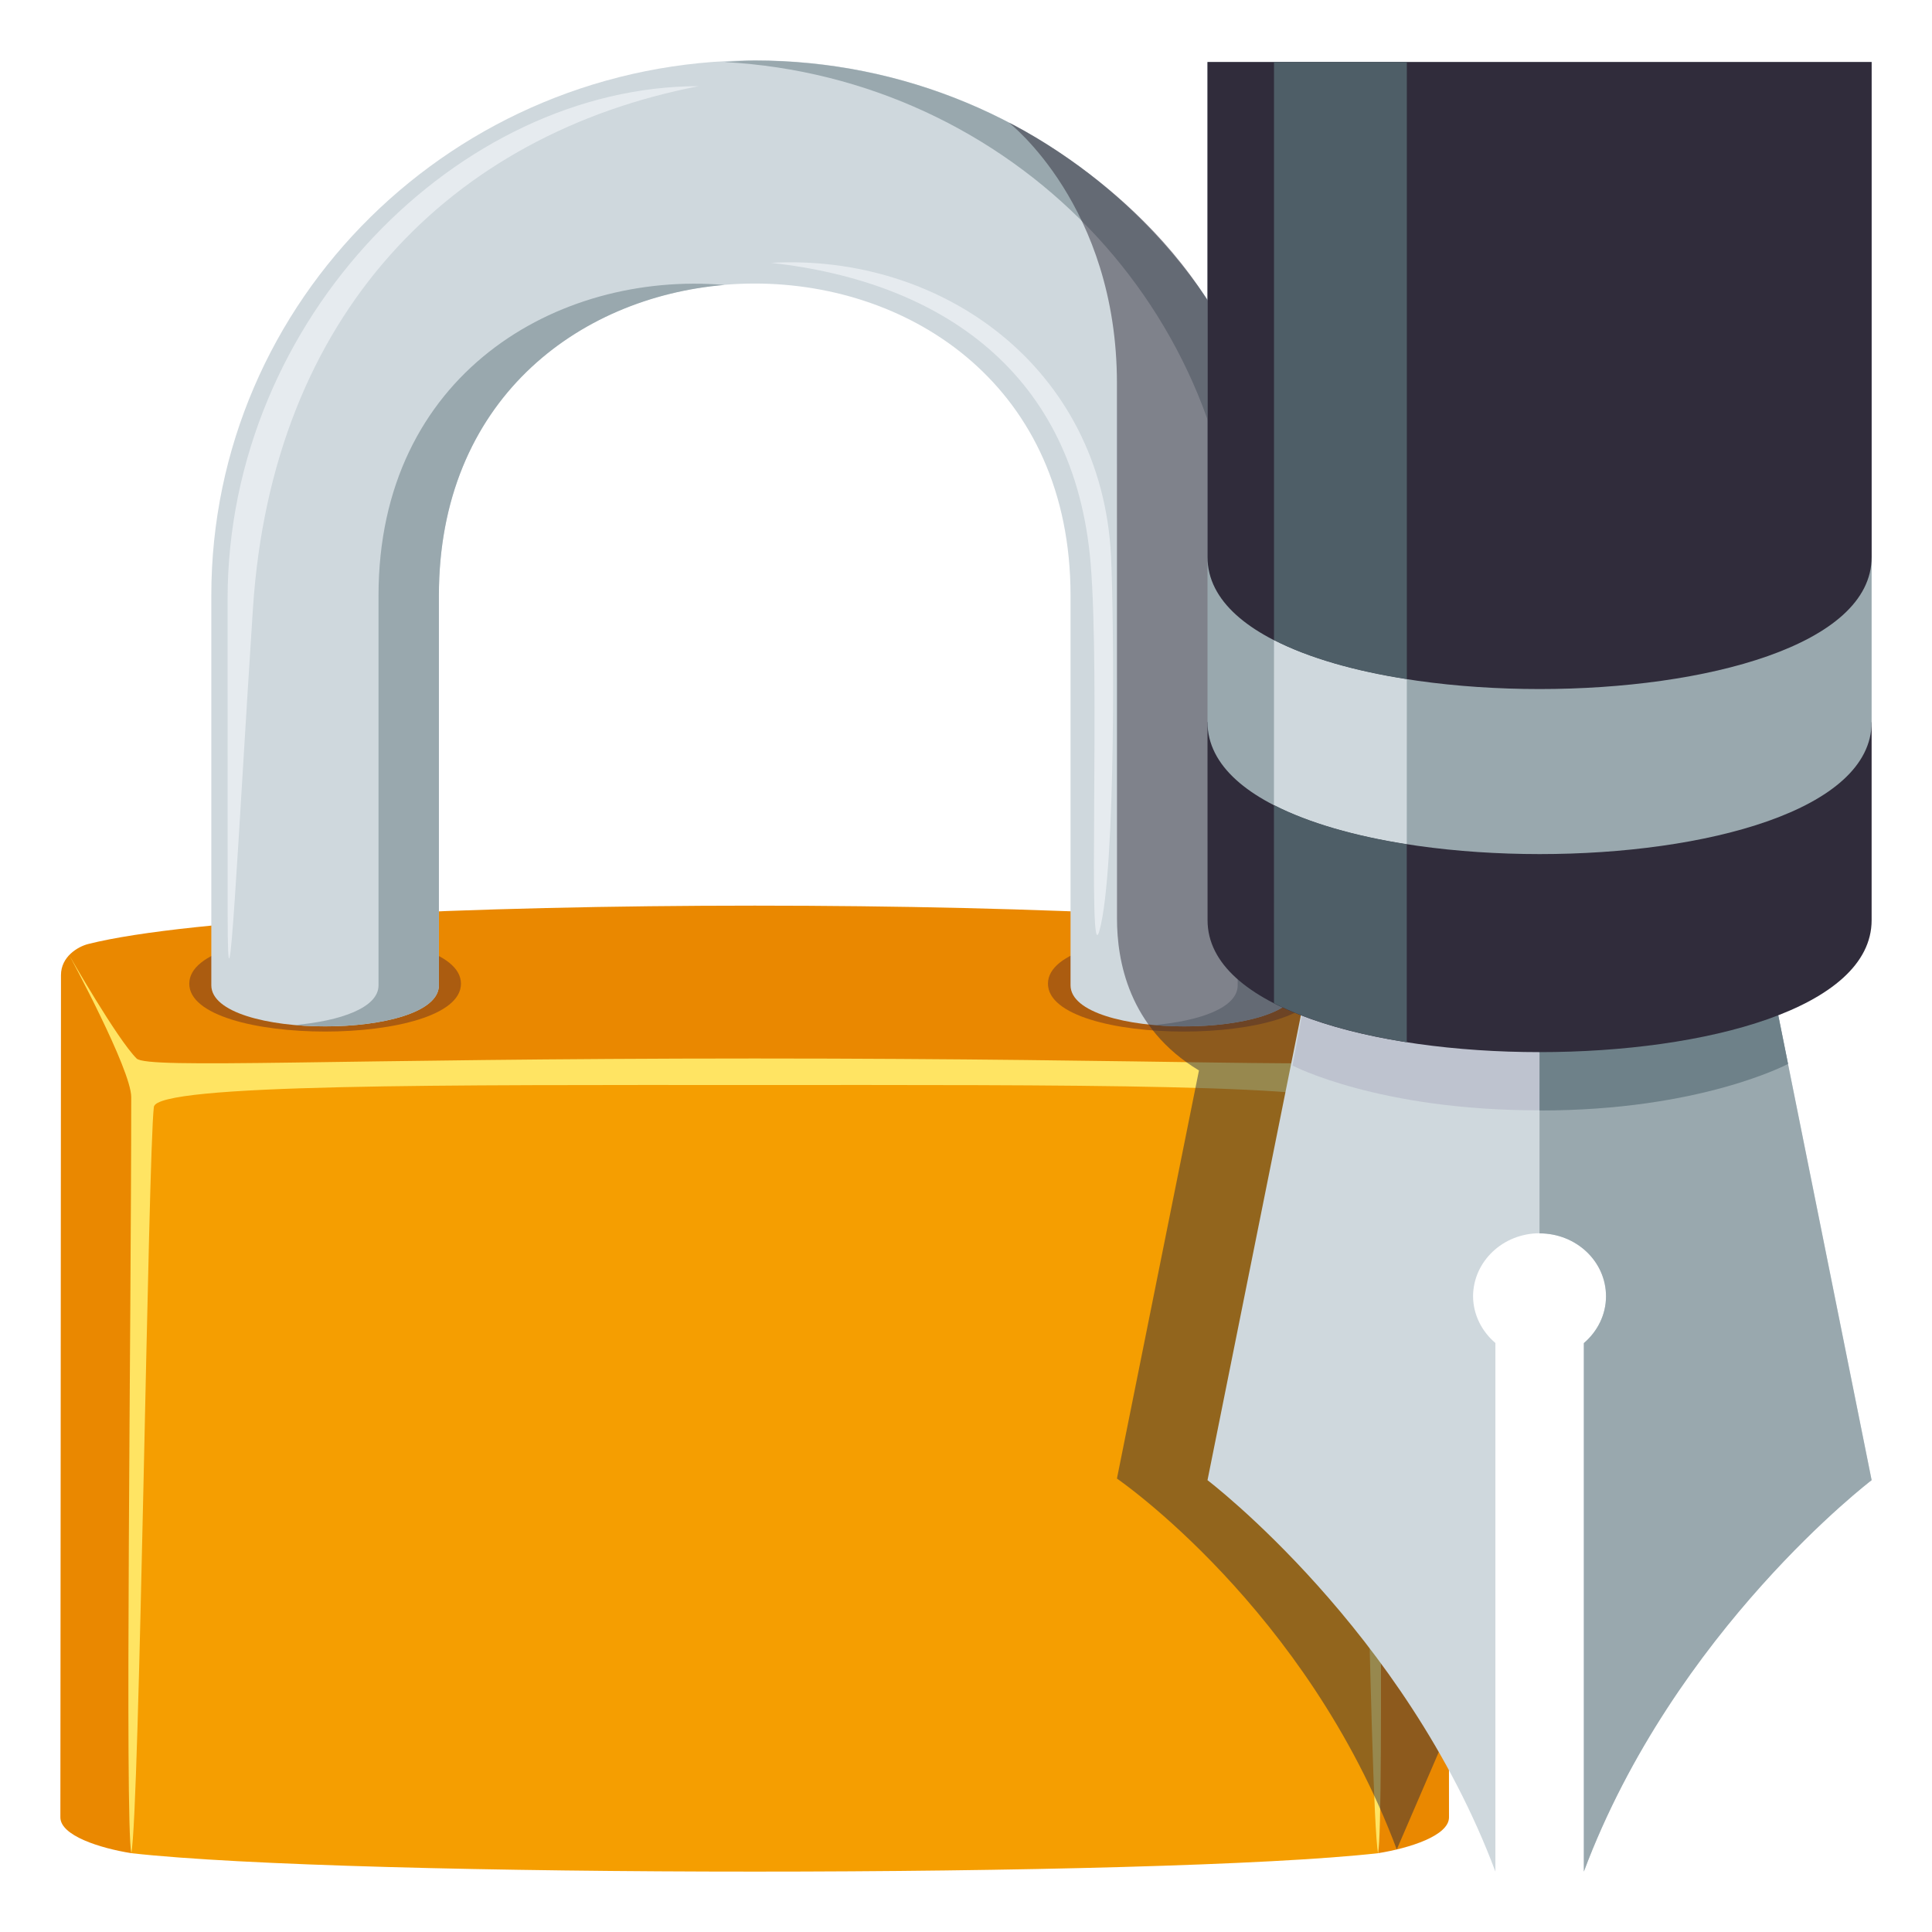 <?xml version="1.0" encoding="utf-8"?>
<!-- Generator: Adobe Illustrator 15.0.0, SVG Export Plug-In . SVG Version: 6.00 Build 0)  -->
<!DOCTYPE svg PUBLIC "-//W3C//DTD SVG 1.1//EN" "http://www.w3.org/Graphics/SVG/1.1/DTD/svg11.dtd">
<svg version="1.1" id="Layer_1" xmlns="http://www.w3.org/2000/svg" xmlns:xlink="http://www.w3.org/1999/xlink" x="0px" y="0px"
	 width="64px" height="64px" viewBox="0 0 64 64" enable-background="new 0 0 64 64" xml:space="preserve">
<path fill="#F59E01" d="M45.4,35.465L25,35.46L4.602,35.465c0,0-0.857,23.5-0.252,25.924c7.217,0.814,34.086,0.814,41.303,0
	C46.256,58.965,45.4,35.465,45.4,35.465z"/>
<path fill="#EA8800" d="M47.982,32.301c0-0.607-0.553-0.94-0.904-1.03c-6.729-1.694-37.426-1.694-44.154,0
	c-0.354,0.09-0.904,0.423-0.904,1.03C2.02,39.738,2,56.993,2,60.202c0,0.604,1.305,1.02,2.35,1.187
	c0-1.192,0.301-25.804,0.301-25.804L25,35.331l20.35,0.254c0,0,0.303,24.611,0.303,25.804C46.697,61.222,48,60.807,48,60.202
	C48,56.993,47.982,39.738,47.982,32.301z"/>
<path fill="#FFE463" d="M45.477,35.064c-0.357,0.359-6.672,0-20.477,0c-13.803,0-20.117,0.359-20.475,0
	c-0.65-0.649-2.223-3.407-2.223-3.407s2.045,3.774,2.045,4.686c0,7.438-0.213,23.968,0.002,25.046
	c0.275-1.262,0.555-23.135,0.748-24.72c0.094-0.774,9.734-0.727,19.902-0.727s19.811-0.048,19.904,0.727
	c0.193,1.585,0.471,23.458,0.748,24.72c0.215-1.078,0.002-17.608,0.002-25.046c0-0.911,2.043-4.686,2.043-4.686
	S46.127,34.415,45.477,35.064z"/>
<path fill="#AB5C10" d="M15.27,32.586c0,2.114-9,2.114-9,0S15.27,30.472,15.27,32.586z"/>
<path fill="#AB5C10" d="M43.715,32.586c0,2.114-9,2.114-9,0S43.715,30.472,43.715,32.586z"/>
<path fill="#CFD8DD" d="M25,2C15.059,2,7,9.937,7,19.727v12.91c0,1.818,7.539,1.818,7.539,0v-12.91c0-13.779,20.924-13.779,20.924,0
	v12.91c0,1.818,7.537,1.818,7.537,0v-12.91C43,9.937,34.939,2,25,2z"/>
<g>
	<path fill="#99A8AE" d="M12.539,19.731v12.91c0,0.746-1.273,1.181-2.77,1.314c2.152,0.192,4.77-0.242,4.77-1.314v-12.91
		c0-6.45,4.584-9.88,9.461-10.292C18.459,8.973,12.539,12.402,12.539,19.731z"/>
	<path fill="#99A8AE" d="M25,2.005c-0.336,0-0.666,0.032-1,0.05c9.473,0.514,17,8.219,17,17.677v12.91
		c0,0.746-1.271,1.181-2.768,1.314C40.383,34.148,43,33.714,43,32.642v-12.91C43,9.941,34.939,2.005,25,2.005z"/>
</g>
<path fill="#E6EBEF" d="M36.805,18.431c-0.309-6.273-5.617-10.036-11.262-9.724c5.645,0.625,10.051,3.644,10.584,9.938
	c0.322,3.813-0.102,13.563,0.289,12.2C36.99,28.826,36.895,20.267,36.805,18.431z"/>
<path fill="#E6EBEF" d="M7.539,19.85c0-9.345,7.699-16.995,15.602-16.995C14.938,4.448,9.016,10.416,8.379,20.157
	c-0.482,7.356-0.838,14.892-0.838,10.076C7.541,26.313,7.539,22.855,7.539,19.85z"/>
<path opacity="0.5" fill="#302C3B" d="M33.418,4.06c0,0,3.582,2.763,3.582,8.639c0,4.458,0.002,17.73,0.002,17.73
	c0,1.373,0.371,3.618,2.715,5.031L37,48.979c0,0,6.271,4.29,9.27,12.286l2.787-6.463l-8.125-43.084
	C38.744,6.594,33.418,4.06,33.418,4.06z"/>
<path fill="#CFD8DD" d="M43.666,30.783h14.668L62,49.031c0,0-6.537,4.971-9.533,12.966V44.489c0.449-0.383,0.734-0.938,0.736-1.55
	c-0.002-1.153-0.984-2.084-2.205-2.085c-1.213,0.001-2.195,0.934-2.201,2.085c0.004,0.615,0.291,1.168,0.74,1.55v17.51
	C46.539,54.003,40,49.033,40,49.033L43.666,30.783z"/>
<path fill="#99A8AE" d="M51,30.787l7.334-0.001L62,49.033c0,0-6.537,4.973-9.533,12.967V44.493c0.449-0.383,0.734-0.938,0.734-1.55
	c0-1.155-0.982-2.085-2.203-2.086L51,30.787z"/>
<path fill="#BEC3CF" d="M43.666,30.783h14.668c0,0-6.115,6.002-7.336,5.998c-5.336,0.006-8.182-1.483-8.182-1.483L43.666,30.783z"/>
<path fill="#6E8189" d="M51,30.787l7.334-0.001l0.898,4.457c0,0-2.889,1.549-8.234,1.543L51,30.787z"/>
<path fill="#302C3B" d="M62,30.482c0,5.828-22,5.828-21.998,0L40,23.918l22,0.003V30.482z"/>
<path fill="#99A8AE" d="M62,23.923c0.004,5.828-22,5.827-22-0.005V2.054h22V23.923z"/>
<path fill="#302C3B" d="M62,18.454c0,5.83-21.998,5.828-22-0.001V2.054h22V18.454z"/>
<g>
	<path fill="#CFD8DD" d="M42.201,26.67l0.002-5.466c1.16,0.595,2.691,1.028,4.4,1.293l-0.002,5.469
		C44.895,27.699,43.363,27.266,42.201,26.67z"/>
</g>
<g>
	<path fill="#4E5E67" d="M42.203,33.231l-0.002-6.562c1.162,0.596,2.693,1.029,4.4,1.296v6.56
		C44.895,34.256,43.363,33.826,42.203,33.231z"/>
	<path fill="#4E5E67" d="M42.203,2.054h4.4v20.443c-1.709-0.265-3.24-0.698-4.4-1.293V2.054z"/>
</g>
</svg>

